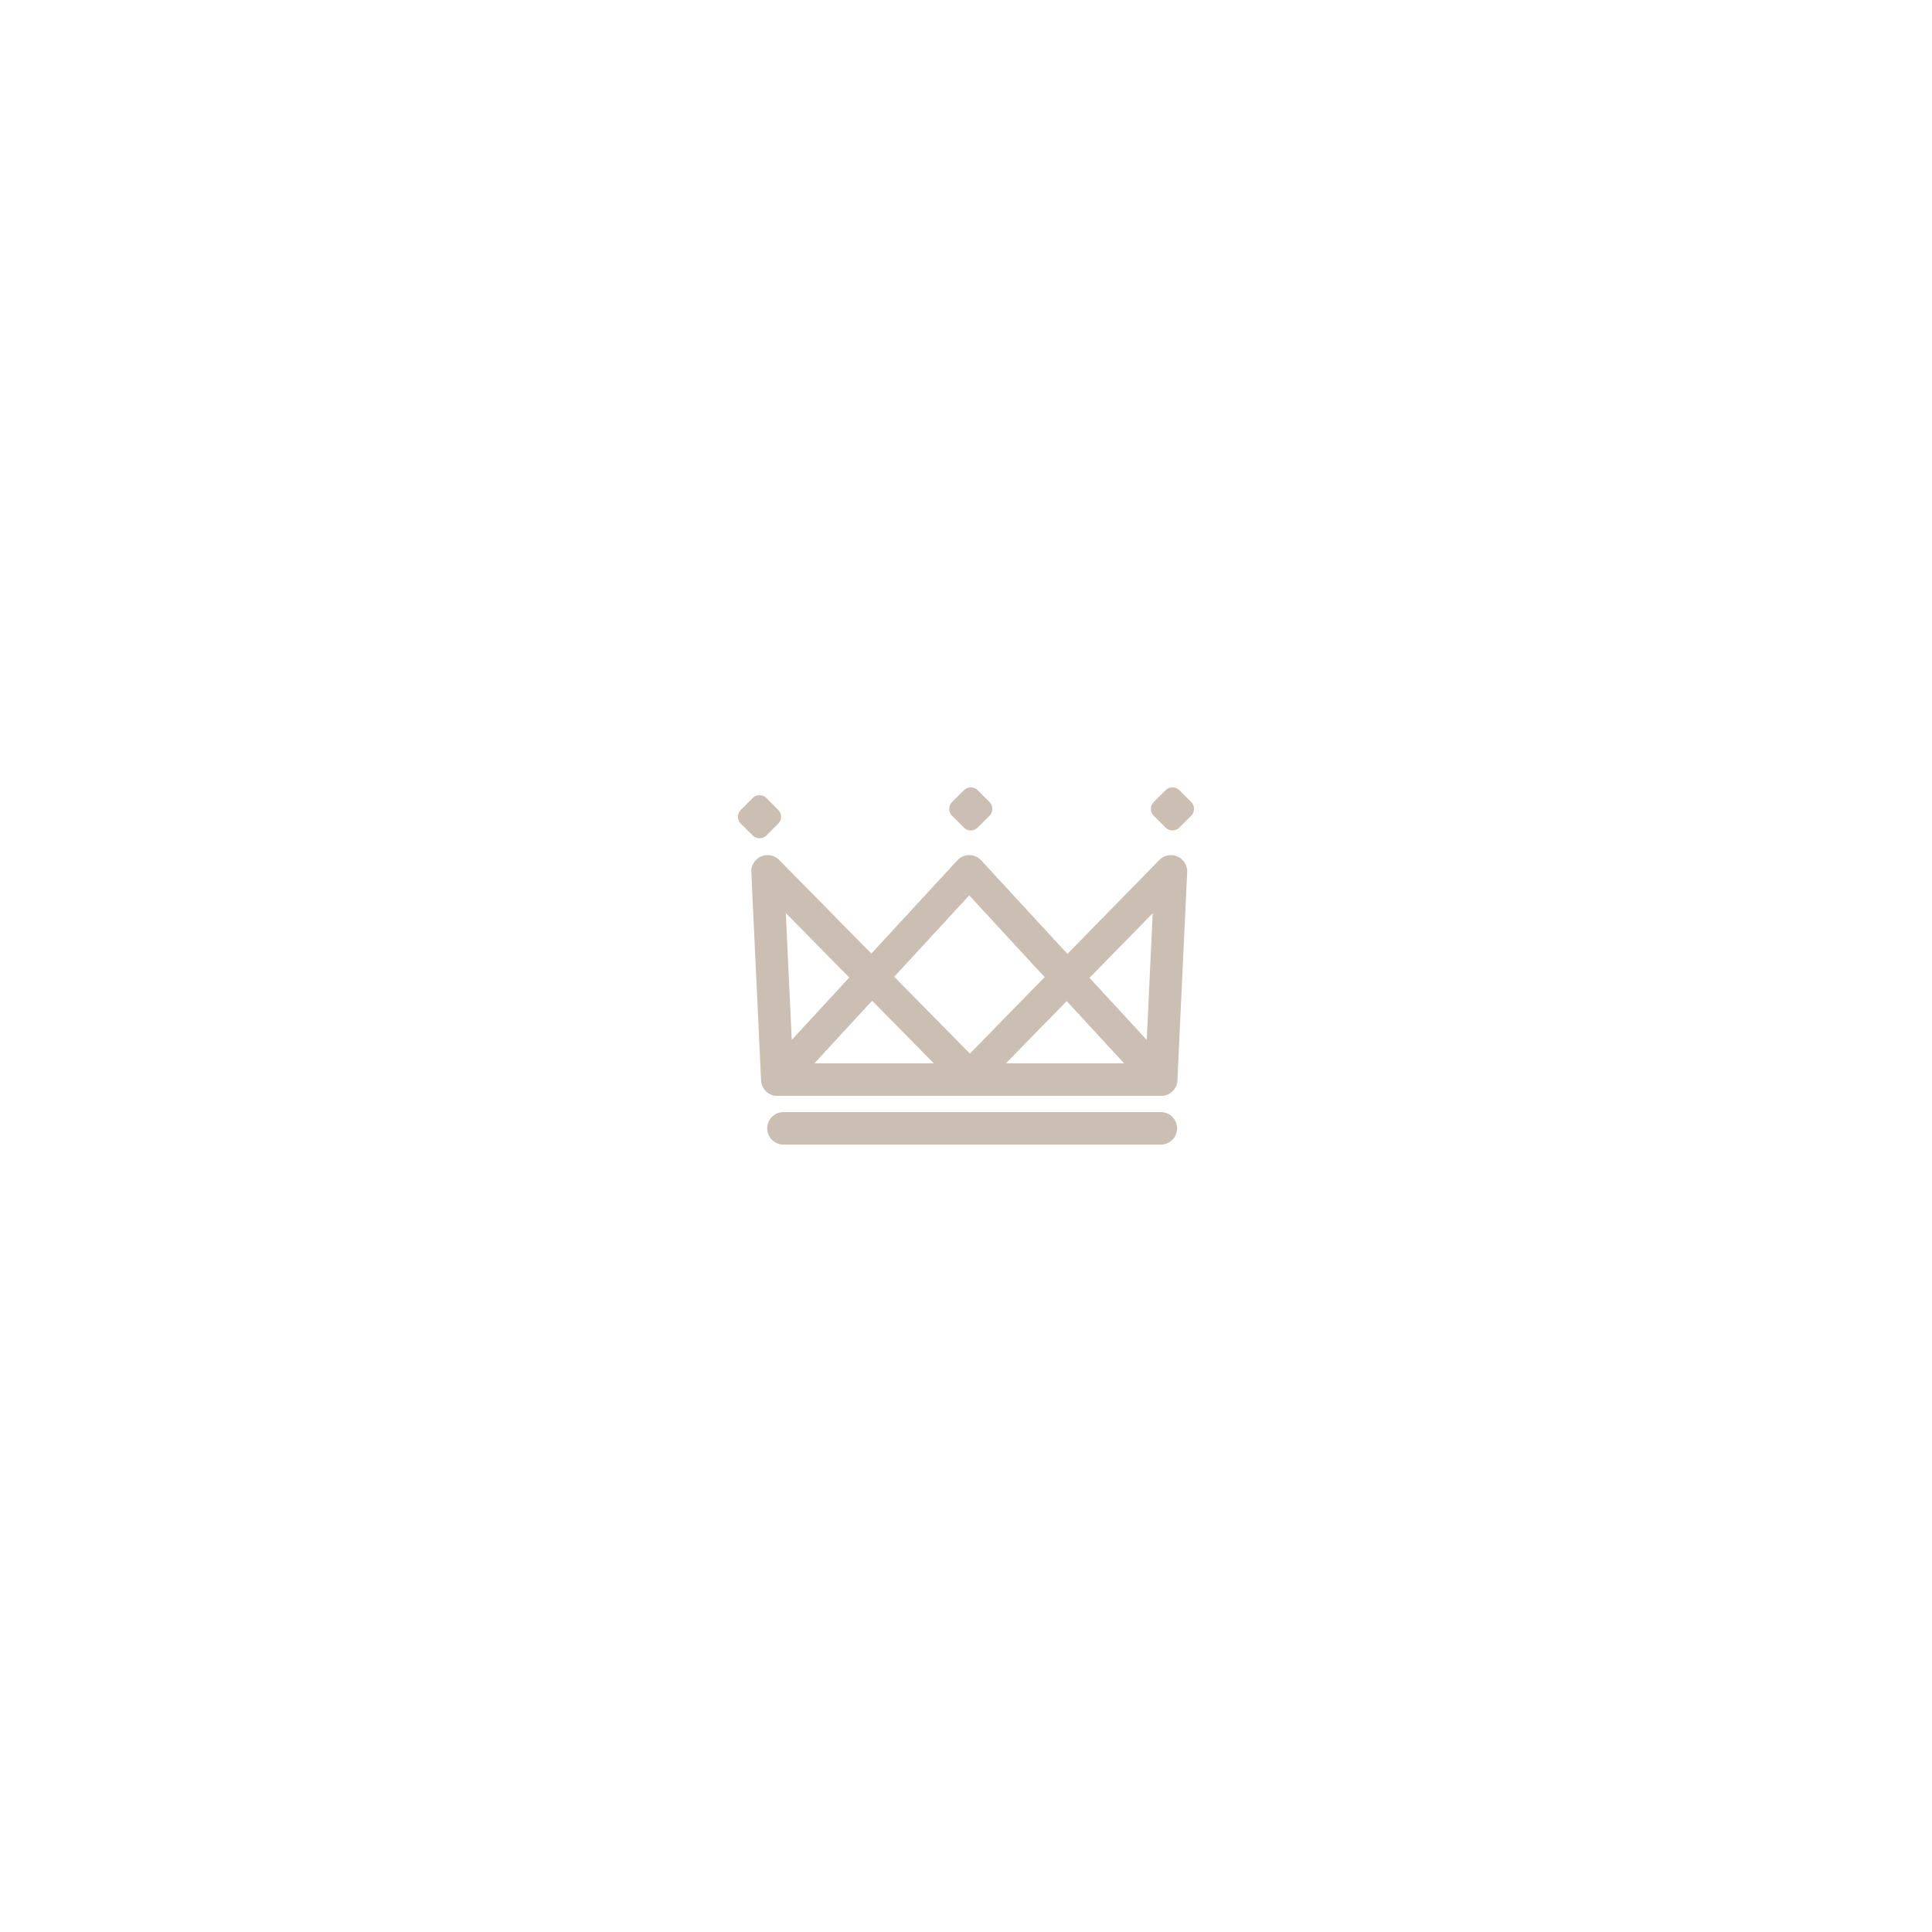 <svg xmlns="http://www.w3.org/2000/svg" xmlns:xlink="http://www.w3.org/1999/xlink" viewBox="0 0 154.5 154.5" height="154.5" width="154.5" data-background-color="#ffffff" preserveAspectRatio="xMidYMid meet" id="tight-bounds"><g><svg/></g><g><svg viewBox="0 0 154.5 154.5" height="154.5" width="154.5"><g transform="matrix(1,0,0,1,59.017,62.965)"><svg viewBox="0 0 36.466 28.57" height="28.57" width="36.466"><g><svg viewBox="0 0 36.466 28.57" height="28.57" width="36.466"><g><svg viewBox="0 0 36.466 28.57" height="28.57" width="36.466"><g id="textblocktransform"><svg viewBox="0 0 36.466 28.57" height="28.57" width="36.466" id="textblock"><g><svg viewBox="0 0 36.466 28.57" height="28.57" width="36.466"><g><svg viewBox="0 0 36.466 28.57" height="28.57" width="36.466"><g><svg xmlns="http://www.w3.org/2000/svg" xml:space="preserve" viewBox="20.821 29.203 57.18 44.798" x="0" y="0" height="28.57" width="36.466" class="icon-icon-0" data-fill-palette-color="accent" id="icon-0"><path d="M73.885 67.882c-0.561 0-1.107-0.23-1.5-0.657L62.042 56.006 51.361 66.922a2.04 2.04 0 0 1-1.455 0.613h-0.004c-0.546 0-1.068-0.22-1.453-0.608L37.641 55.954 27.252 67.225a2.04 2.04 0 0 1-3.537-1.286l-1.224-26.106a2.042 2.042 0 0 1 3.491-1.526l11.562 11.737 10.775-11.688a2.04 2.04 0 0 1 3 0L62.13 50.083l11.52-11.772a2.039 2.039 0 0 1 3.494 1.522L75.92 65.939a2.036 2.036 0 0 1-2.035 1.943m-33.476-14.93l9.489 9.632 9.376-9.581-9.456-10.257z m-13.594-7.988l0.746 15.907 7.215-7.826z m38.083 8.122l7.177 7.785 0.745-15.88z" fill="#cbbeb3" data-fill-palette-color="accent"/><path d="M73.885 67.882H25.752a2.04 2.04 0 0 1 0-4.079h48.132a2.04 2.04 0 0 1 0.001 4.079M50.876 34.245a1.226 1.226 0 0 1-1.73 0l-1.478-1.478a1.226 1.226 0 0 1 0-1.73l1.478-1.477a1.226 1.226 0 0 1 1.73 0l1.478 1.477a1.226 1.226 0 0 1 0 1.73zM76.165 34.245a1.226 1.226 0 0 1-1.73 0l-1.478-1.478a1.226 1.226 0 0 1 0-1.73l1.478-1.477a1.226 1.226 0 0 1 1.73 0l1.479 1.477a1.226 1.226 0 0 1 0 1.73zM24.386 35.23a1.226 1.226 0 0 1-1.73 0l-1.478-1.477a1.226 1.226 0 0 1 0-1.73l1.478-1.477a1.225 1.225 0 0 1 1.73 0l1.477 1.478a1.226 1.226 0 0 1 0 1.73zM73.885 74H26.568a2.04 2.04 0 1 1 0-4.079h47.316A2.04 2.04 0 0 1 73.885 74" fill="#cbbeb3" data-fill-palette-color="accent"/></svg></g></svg></g></svg></g></svg></g></svg></g><g/></svg></g></svg></g><g/></svg></g><defs/></svg>